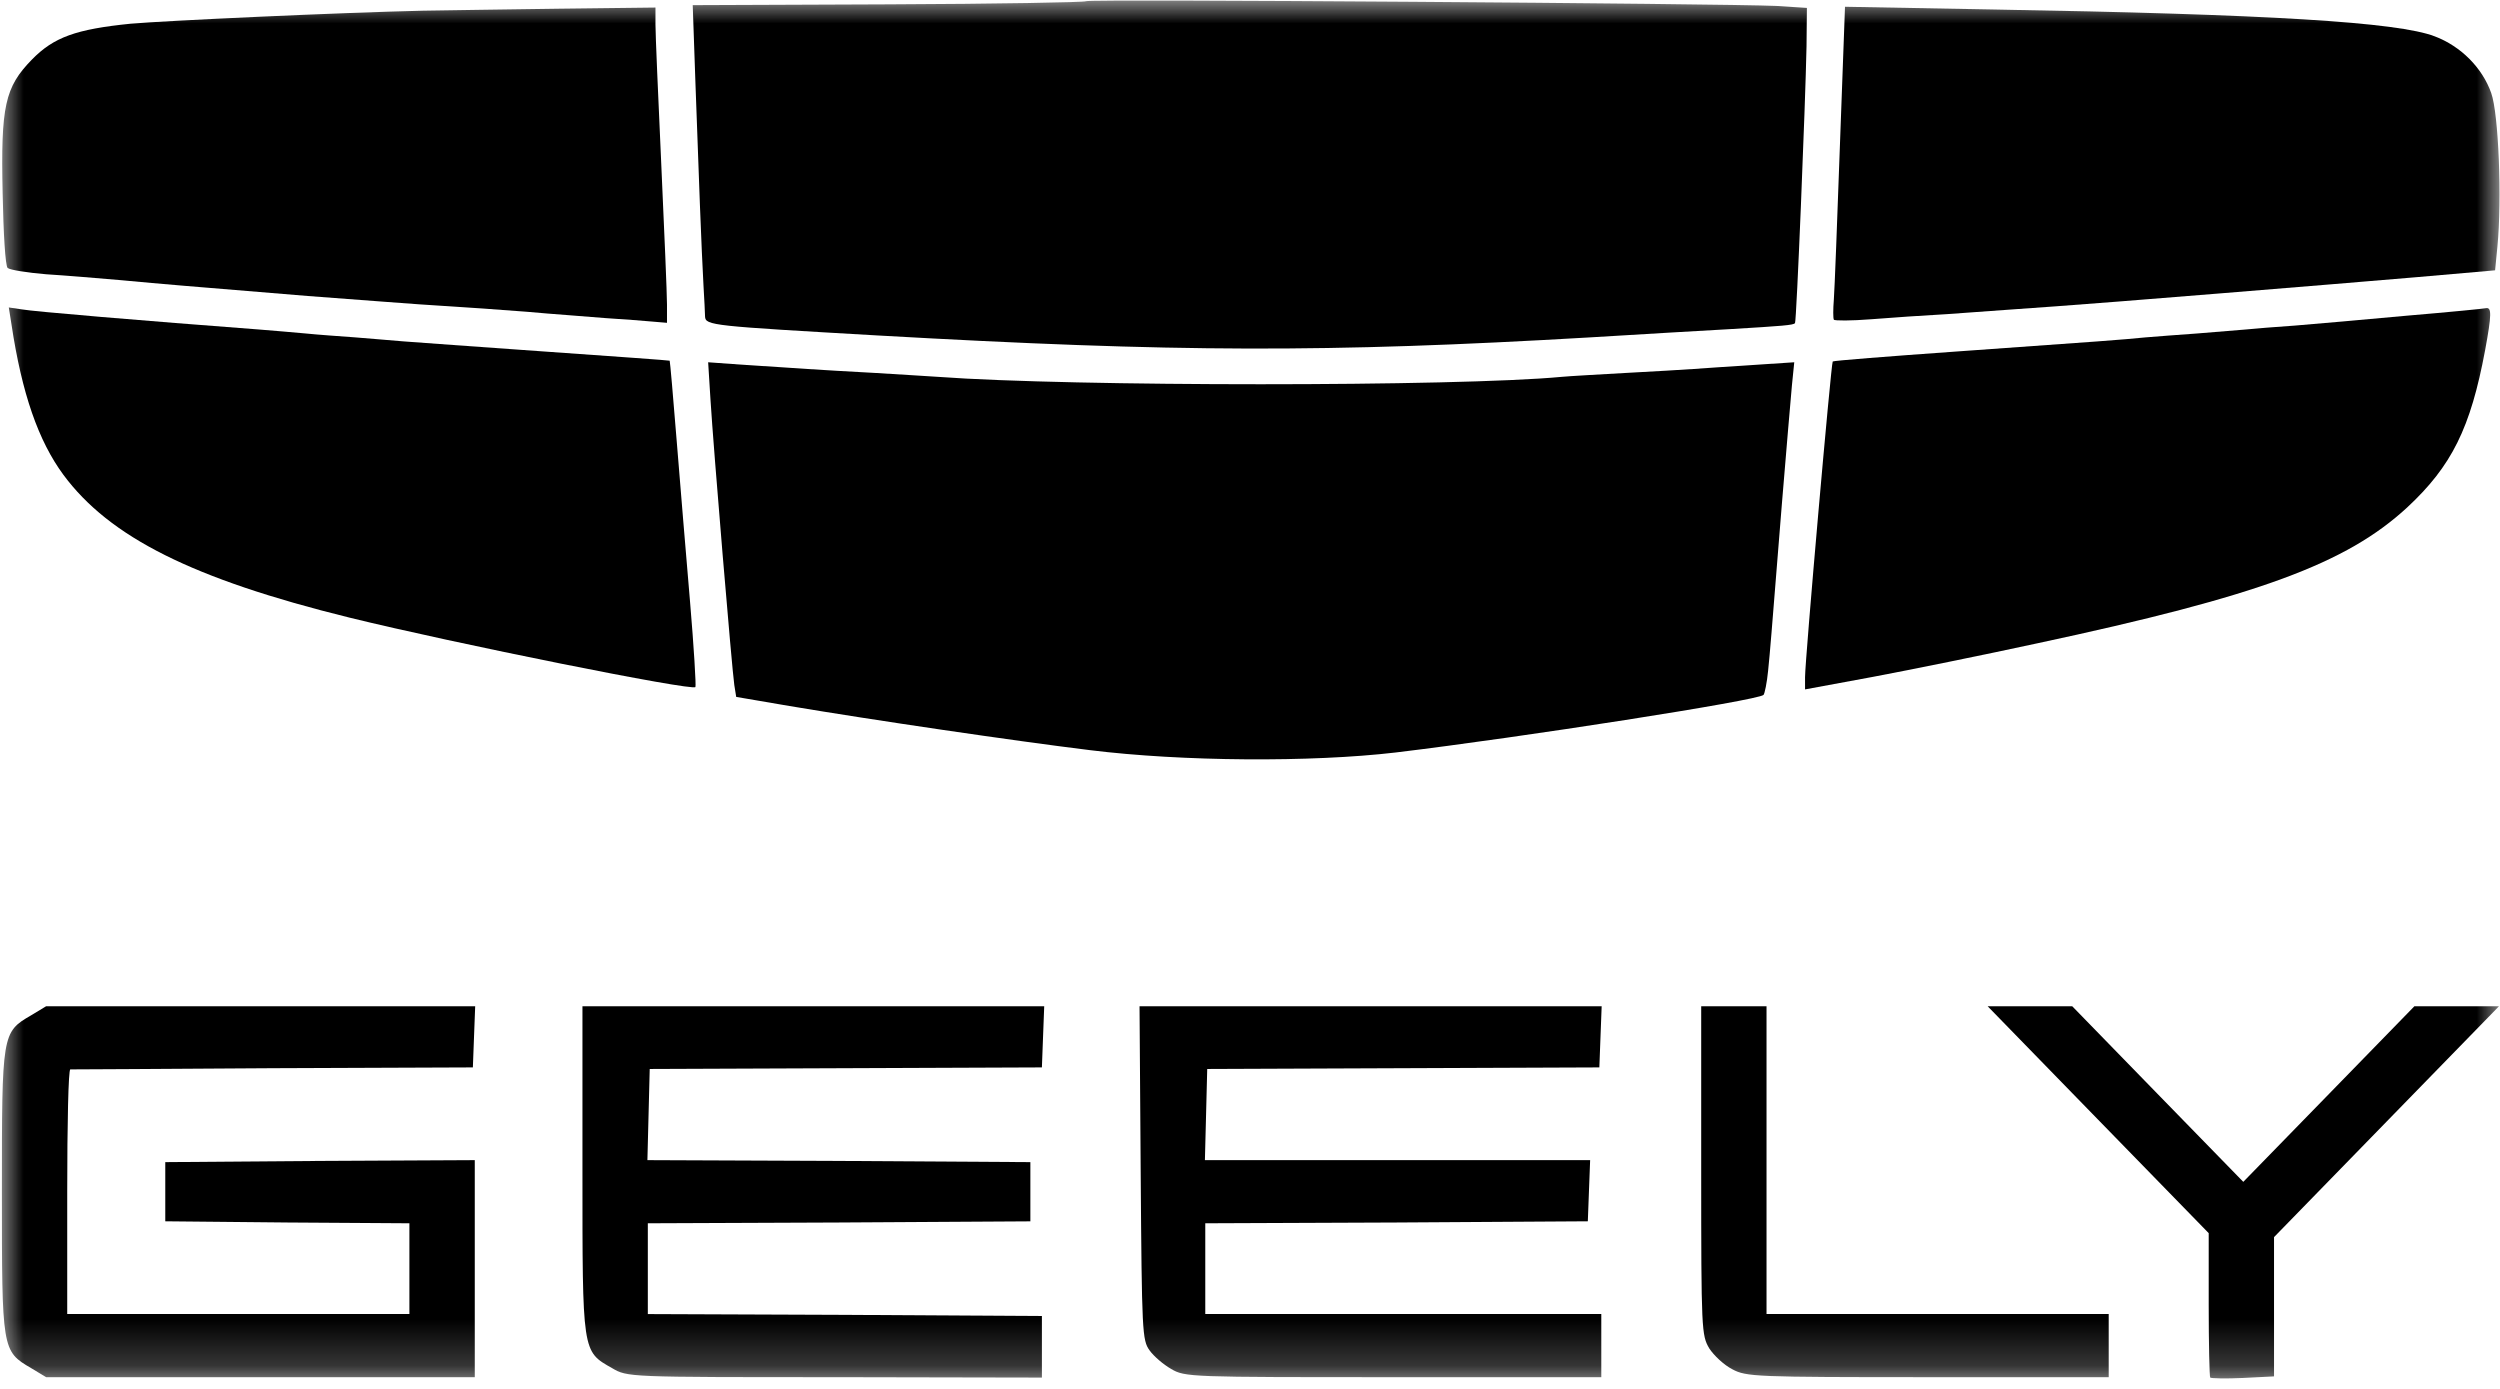 <svg width="54" height="30" viewBox="0 0 54 30" fill="none" xmlns="http://www.w3.org/2000/svg">
<g id="Geely_Auto_2023 1" clip-path="url(#clip0_371_27286)">
<g id="Clip path group">
<mask id="mask0_371_27286" style="mask-type:luminance" maskUnits="userSpaceOnUse" x="0" y="0" width="54" height="30">
<g id="clip0_2331_38776">
<path id="Vector" d="M54 0H0V29.789H54V0Z" fill="white"/>
</g>
</mask>
<g mask="url(#mask0_371_27286)">
<g id="Group">
<path id="Vector_2" d="M23.459 0.026C23.434 0.051 21.515 0.085 19.19 0.094L14.963 0.111L15.021 1.781C15.088 3.691 15.154 5.438 15.196 6.18C15.212 6.461 15.229 6.759 15.229 6.836C15.237 7.032 15.386 7.04 18.941 7.245C25.41 7.612 28.657 7.62 34.337 7.288C35.5 7.219 36.87 7.134 37.369 7.109C38.523 7.04 38.73 7.023 38.772 6.981C38.805 6.938 38.996 2.259 39.021 0.997L39.029 0.171L38.365 0.128C37.252 0.077 23.5 -0.025 23.459 0.026Z" fill="black"/>
<path id="Vector_3" d="M9.134 0.231C7.332 0.273 3.611 0.444 2.822 0.512C1.643 0.631 1.162 0.802 0.688 1.288C0.107 1.884 0.015 2.285 0.057 4.177C0.074 5.047 0.115 5.737 0.165 5.788C0.215 5.831 0.589 5.89 0.995 5.924C1.411 5.95 2.133 6.01 2.615 6.052C3.62 6.146 3.852 6.163 6.643 6.393C7.788 6.478 9.092 6.581 9.549 6.606C10.006 6.632 10.828 6.692 11.376 6.734C11.924 6.785 12.688 6.836 13.079 6.871C13.469 6.896 13.925 6.93 14.1 6.947L14.407 6.973V6.581C14.407 6.359 14.349 4.987 14.283 3.538C14.216 2.08 14.158 0.734 14.158 0.529V0.163L12.065 0.188C10.911 0.205 9.591 0.222 9.134 0.231Z" fill="black"/>
<path id="Vector_4" d="M39.743 3.12C39.685 4.757 39.627 6.265 39.611 6.47C39.594 6.683 39.594 6.87 39.611 6.905C39.627 6.93 39.984 6.93 40.416 6.896C40.84 6.862 41.579 6.811 42.06 6.785C42.542 6.751 43.123 6.709 43.348 6.692C43.58 6.674 44.062 6.64 44.427 6.615C45.415 6.547 50.332 6.146 52.233 5.984L53.894 5.839L53.944 5.328C54.044 4.296 53.969 2.455 53.811 2.012C53.62 1.467 53.155 0.998 52.59 0.785C51.793 0.478 49.011 0.307 43.049 0.205L39.852 0.146L39.743 3.12Z" fill="black"/>
<path id="Vector_5" d="M0.248 7.007C0.472 8.499 0.829 9.522 1.369 10.255C2.365 11.601 4.159 12.505 7.547 13.34C9.798 13.894 14.972 14.934 15.021 14.84C15.038 14.815 14.988 13.979 14.905 12.999C14.822 12.01 14.689 10.442 14.615 9.505C14.54 8.567 14.473 7.8 14.465 7.791C14.457 7.783 13.253 7.698 11.791 7.595C10.329 7.493 8.951 7.391 8.718 7.374C8.494 7.357 8.021 7.314 7.68 7.288C7.34 7.263 6.85 7.229 6.601 7.203C6.352 7.178 5.903 7.144 5.604 7.118C3.113 6.93 0.696 6.726 0.472 6.683L0.19 6.641L0.248 7.007Z" fill="black"/>
<path id="Vector_6" d="M51.985 6.819C51.072 6.904 49.992 6.998 49.577 7.032C49.17 7.058 48.68 7.101 48.497 7.118C48.315 7.135 47.85 7.169 47.459 7.203C47.069 7.228 46.571 7.271 46.338 7.288C45.823 7.339 45.474 7.365 42.227 7.595C40.791 7.697 39.595 7.791 39.587 7.808C39.553 7.834 38.989 14.252 38.989 14.627V14.891L40.467 14.618C41.281 14.465 42.875 14.141 44.013 13.894C48.796 12.871 50.681 12.172 51.994 10.962C52.957 10.067 53.364 9.248 53.679 7.561C53.821 6.794 53.821 6.632 53.696 6.657C53.671 6.666 52.899 6.742 51.985 6.819Z" fill="black"/>
<path id="Vector_7" d="M15.346 8.626C15.412 9.7 15.811 14.464 15.861 14.797L15.902 15.053L17.048 15.249C18.875 15.556 21.881 15.999 23.542 16.203C25.535 16.45 28.317 16.468 30.144 16.254C32.901 15.922 37.975 15.129 38.092 15.01C38.117 14.984 38.166 14.746 38.191 14.49C38.241 13.987 38.241 13.97 38.49 10.868C38.582 9.742 38.681 8.6 38.706 8.319L38.756 7.825L37.859 7.884C37.361 7.918 36.788 7.953 36.58 7.97C36.373 7.987 35.725 8.021 35.127 8.055C34.537 8.089 33.906 8.123 33.732 8.14C31.473 8.353 23.144 8.353 20.262 8.14C20.038 8.123 19.415 8.089 18.892 8.055C18.369 8.029 17.712 7.987 17.439 7.97C17.164 7.953 16.567 7.91 16.118 7.884L15.296 7.825L15.346 8.626Z" fill="black"/>
<path id="Vector_8" d="M0.672 21.931C0.041 22.297 0.041 22.323 0.041 25.741C0.041 29.159 0.041 29.184 0.672 29.551L0.996 29.747H5.63H10.255V27.403V25.059L6.917 25.076L3.57 25.102V25.741V26.38L6.211 26.406L8.843 26.423V27.403V28.383H5.148H1.452V25.741C1.452 24.283 1.477 23.099 1.519 23.099C1.552 23.099 3.52 23.09 5.895 23.073L10.214 23.056L10.239 22.391L10.264 21.735H5.63H0.996L0.672 21.931Z" fill="black"/>
<path id="Vector_9" d="M12.581 25.256C12.581 29.227 12.572 29.185 13.22 29.551C13.553 29.747 13.553 29.747 18.029 29.747L22.505 29.756V29.091V28.426L18.253 28.401L13.993 28.384V27.403V26.423L18.128 26.406L22.256 26.381V25.741V25.102L18.12 25.076L13.984 25.059L14.009 24.071L14.034 23.09L18.269 23.073L22.505 23.056L22.53 22.392L22.555 21.735H17.564H12.581V25.256Z" fill="black"/>
<path id="Vector_10" d="M24.639 25.332C24.664 28.784 24.672 28.946 24.83 29.167C24.921 29.295 25.129 29.474 25.295 29.568C25.594 29.747 25.702 29.747 30.095 29.747H34.588V29.065V28.383H30.311H26.034V27.403V26.423L30.17 26.406L34.297 26.38L34.322 25.715L34.347 25.059H30.186H26.026L26.051 24.079L26.076 23.09L30.311 23.073L34.546 23.056L34.571 22.391L34.596 21.735H29.605H24.614L24.639 25.332Z" fill="black"/>
<path id="Vector_11" d="M36.746 25.281C36.746 28.741 36.754 28.843 36.92 29.125C37.02 29.278 37.236 29.483 37.418 29.576C37.717 29.738 37.917 29.747 41.645 29.747H45.548V29.065V28.383H41.853H38.157V25.059V21.735H37.452H36.746V25.281Z" fill="black"/>
<path id="Vector_12" d="M45.324 24.19L47.708 26.636V28.179C47.708 29.023 47.724 29.739 47.741 29.756C47.758 29.773 48.081 29.782 48.447 29.764L49.119 29.73V28.23V26.722L51.544 24.233L53.978 21.735H53.064H52.151L50.307 23.628L48.455 25.528L46.603 23.628L44.76 21.735H43.846H42.933L45.324 24.19Z" fill="black"/>
</g>
</g>
</g>
</g>
<defs>
<clipPath id="clip0_371_27286">
<rect width="54" height="30" fill="white"/>
</clipPath>
</defs>
</svg>
